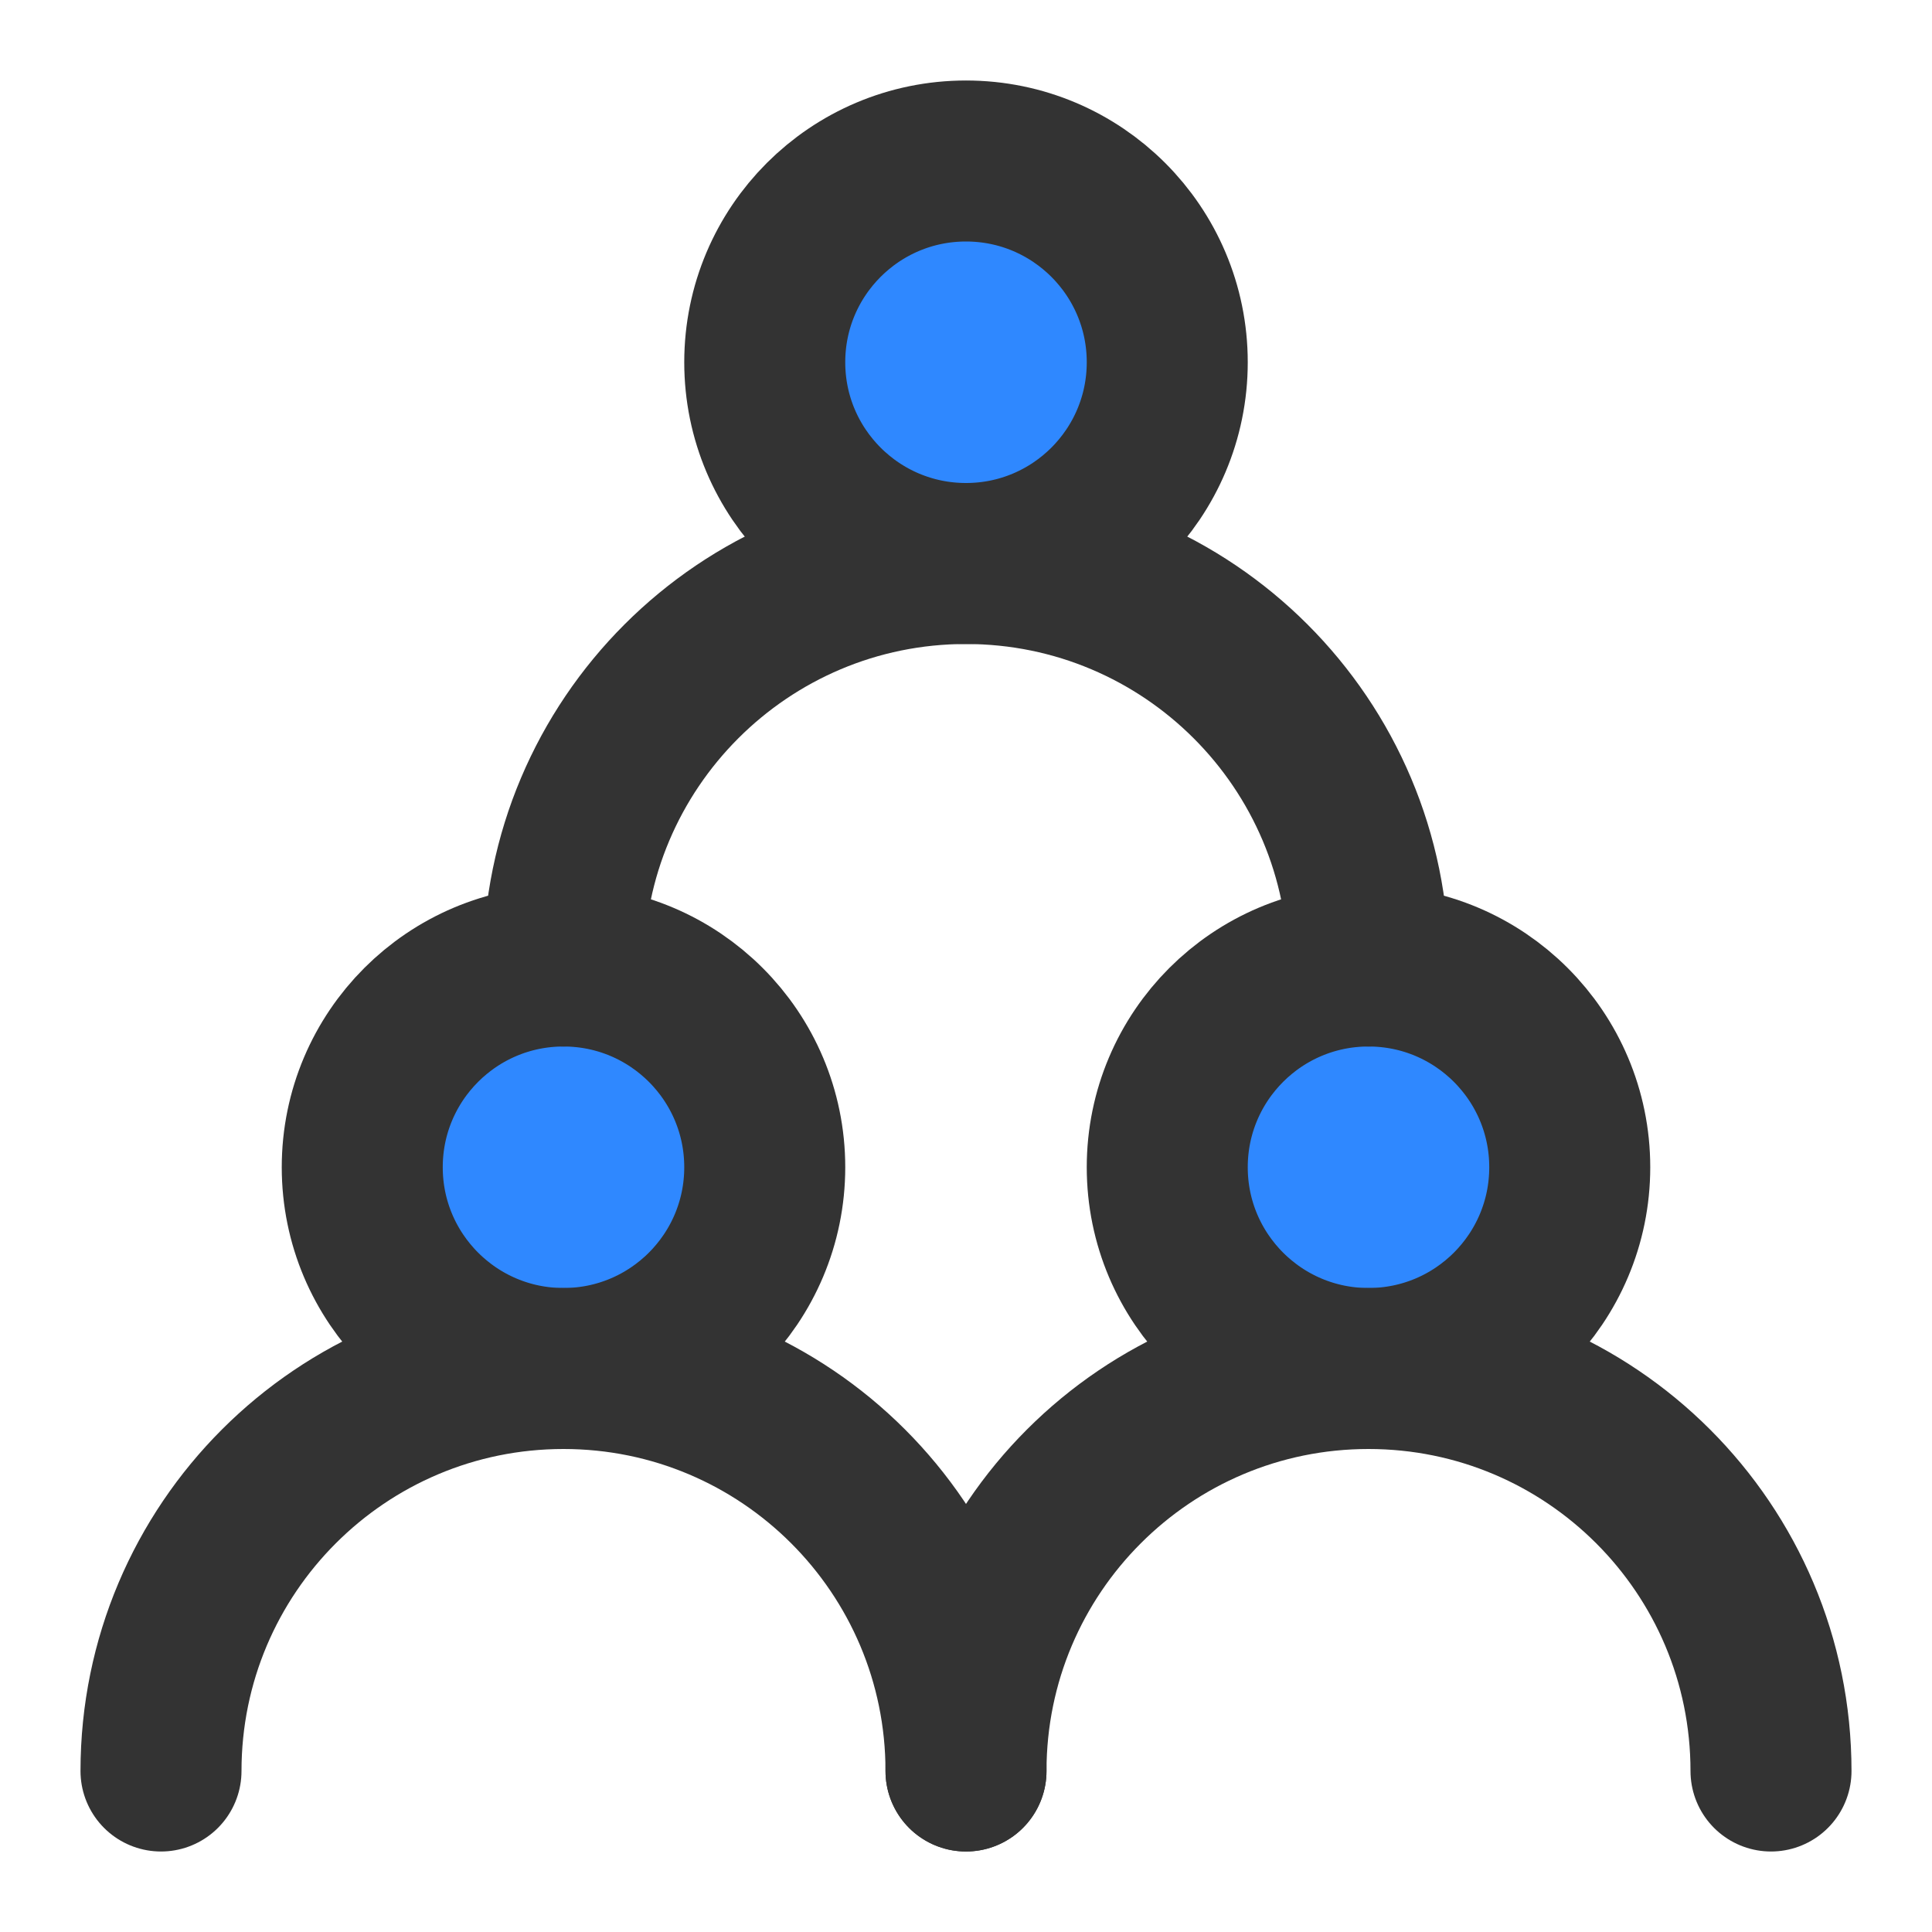 <?xml version="1.0" encoding="UTF-8"?><svg width="24" height="24" viewBox="0 0 48 48" fill="none" xmlns="http://www.w3.org/2000/svg"><circle cx="14" cy="29" r="5" fill="#2F88FF" stroke="#333" stroke-width="4" stroke-linecap="round" stroke-linejoin="round"/><circle cx="34" cy="29" r="5" fill="#2F88FF" stroke="#333" stroke-width="4" stroke-linecap="round" stroke-linejoin="round"/><circle cx="24" cy="9" r="5" fill="#2F88FF" stroke="#333" stroke-width="4" stroke-linecap="round" stroke-linejoin="round"/><path d="M24 44C24 38.477 19.523 34 14 34C8.477 34 4 38.477 4 44" stroke="#333" stroke-width="4" stroke-linecap="round" stroke-linejoin="round"/><path d="M44 44C44 38.477 39.523 34 34 34C28.477 34 24 38.477 24 44" stroke="#333" stroke-width="4" stroke-linecap="round" stroke-linejoin="round"/><path d="M34 24C34 18.477 29.523 14 24 14C18.477 14 14 18.477 14 24" stroke="#333" stroke-width="4" stroke-linecap="round" stroke-linejoin="round"/></svg>